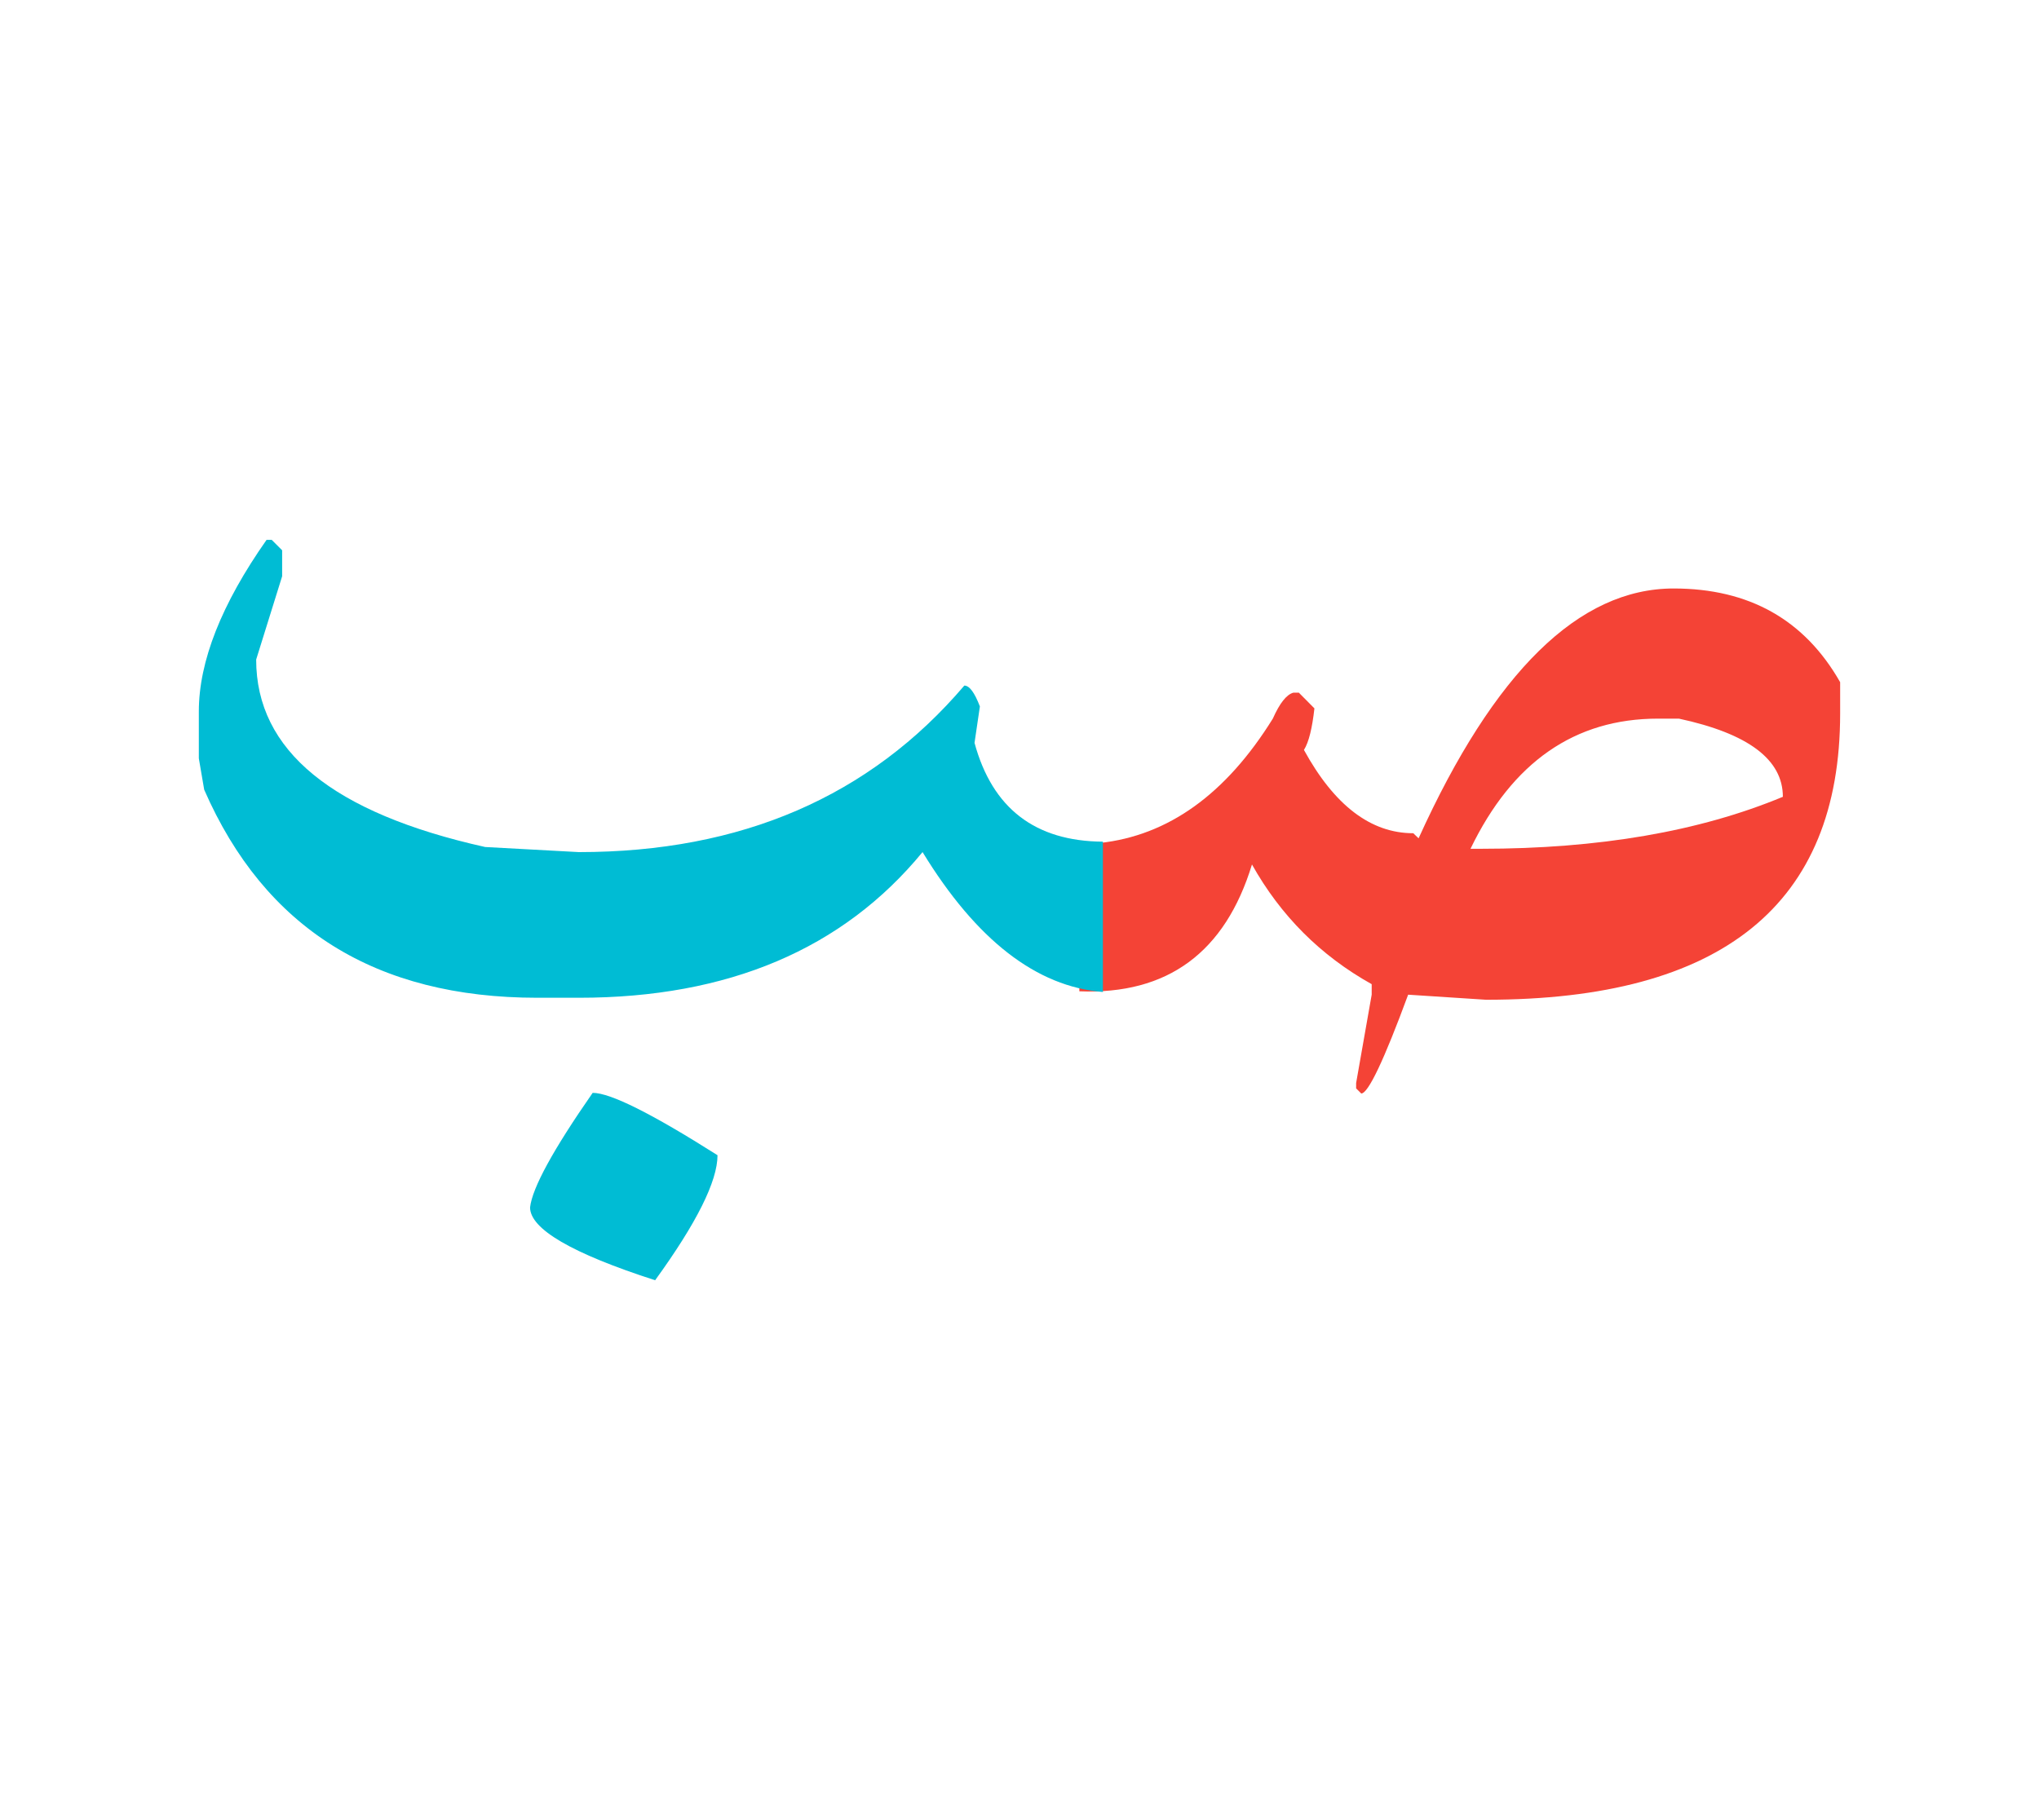 <svg id="vector" xmlns="http://www.w3.org/2000/svg" width="84" height="75" viewBox="0 0 84 75"><path fill="#F44336" d="M44.465,34.737h0.834c2.828,-0.303 5.207,-2.014 7.137,-5.125c0.285,-0.641 0.568,-0.998 0.852,-1.071h0.219l0.643,0.649c-0.092,0.814 -0.23,1.392 -0.432,1.712c1.254,2.288 2.756,3.432 4.504,3.432l0.219,0.21c3.111,-6.863 6.605,-10.295 10.506,-10.295c3.111,0 5.398,1.291 6.861,3.861v1.291c0,7.861 -4.857,11.795 -14.586,11.795l-3.211,-0.209c-0.998,2.709 -1.648,4.072 -1.932,4.072l-0.211,-0.211v-0.221l0.641,-3.641v-0.432c-2.113,-1.18 -3.752,-2.826 -4.932,-4.932c-1.107,3.625 -3.477,5.371 -7.111,5.225V34.737L44.465,34.737zM60.58,34.975h0.43c4.859,0 9.006,-0.714 12.438,-2.142c0,-1.537 -1.428,-2.607 -4.283,-3.221h-0.859C64.873,29.612 62.301,31.405 60.58,34.975z" id="path_0"/><path fill="#00BCD4" d="M24.416,45.032c0.732,0 2.443,0.859 5.143,2.57c0,1.07 -0.859,2.791 -2.57,5.152c-3.432,-1.107 -5.152,-2.113 -5.152,-3.002C21.928,48.948 22.787,47.374 24.416,45.032z" id="path_1"/><path fill="#00BCD4" d="M45.436,40.876c-2.736,-0.219 -5.215,-2.141 -7.43,-5.765c-3.285,3.999 -8.008,6.003 -14.156,6.003h-1.713c-6.652,0 -11.227,-2.854 -13.725,-8.574l-0.221,-1.291v-1.93c0,-2.068 0.934,-4.43 2.791,-7.074h0.211l0.43,0.43v1.071l-1.07,3.432c0,3.751 3.148,6.323 9.434,7.724l3.863,0.21c6.689,0 11.979,-2.287 15.877,-6.862c0.209,0 0.42,0.283 0.641,0.859l-0.221,1.501c0.732,2.699 2.498,4.054 5.289,4.072V40.876z" id="path_2"/></svg>
